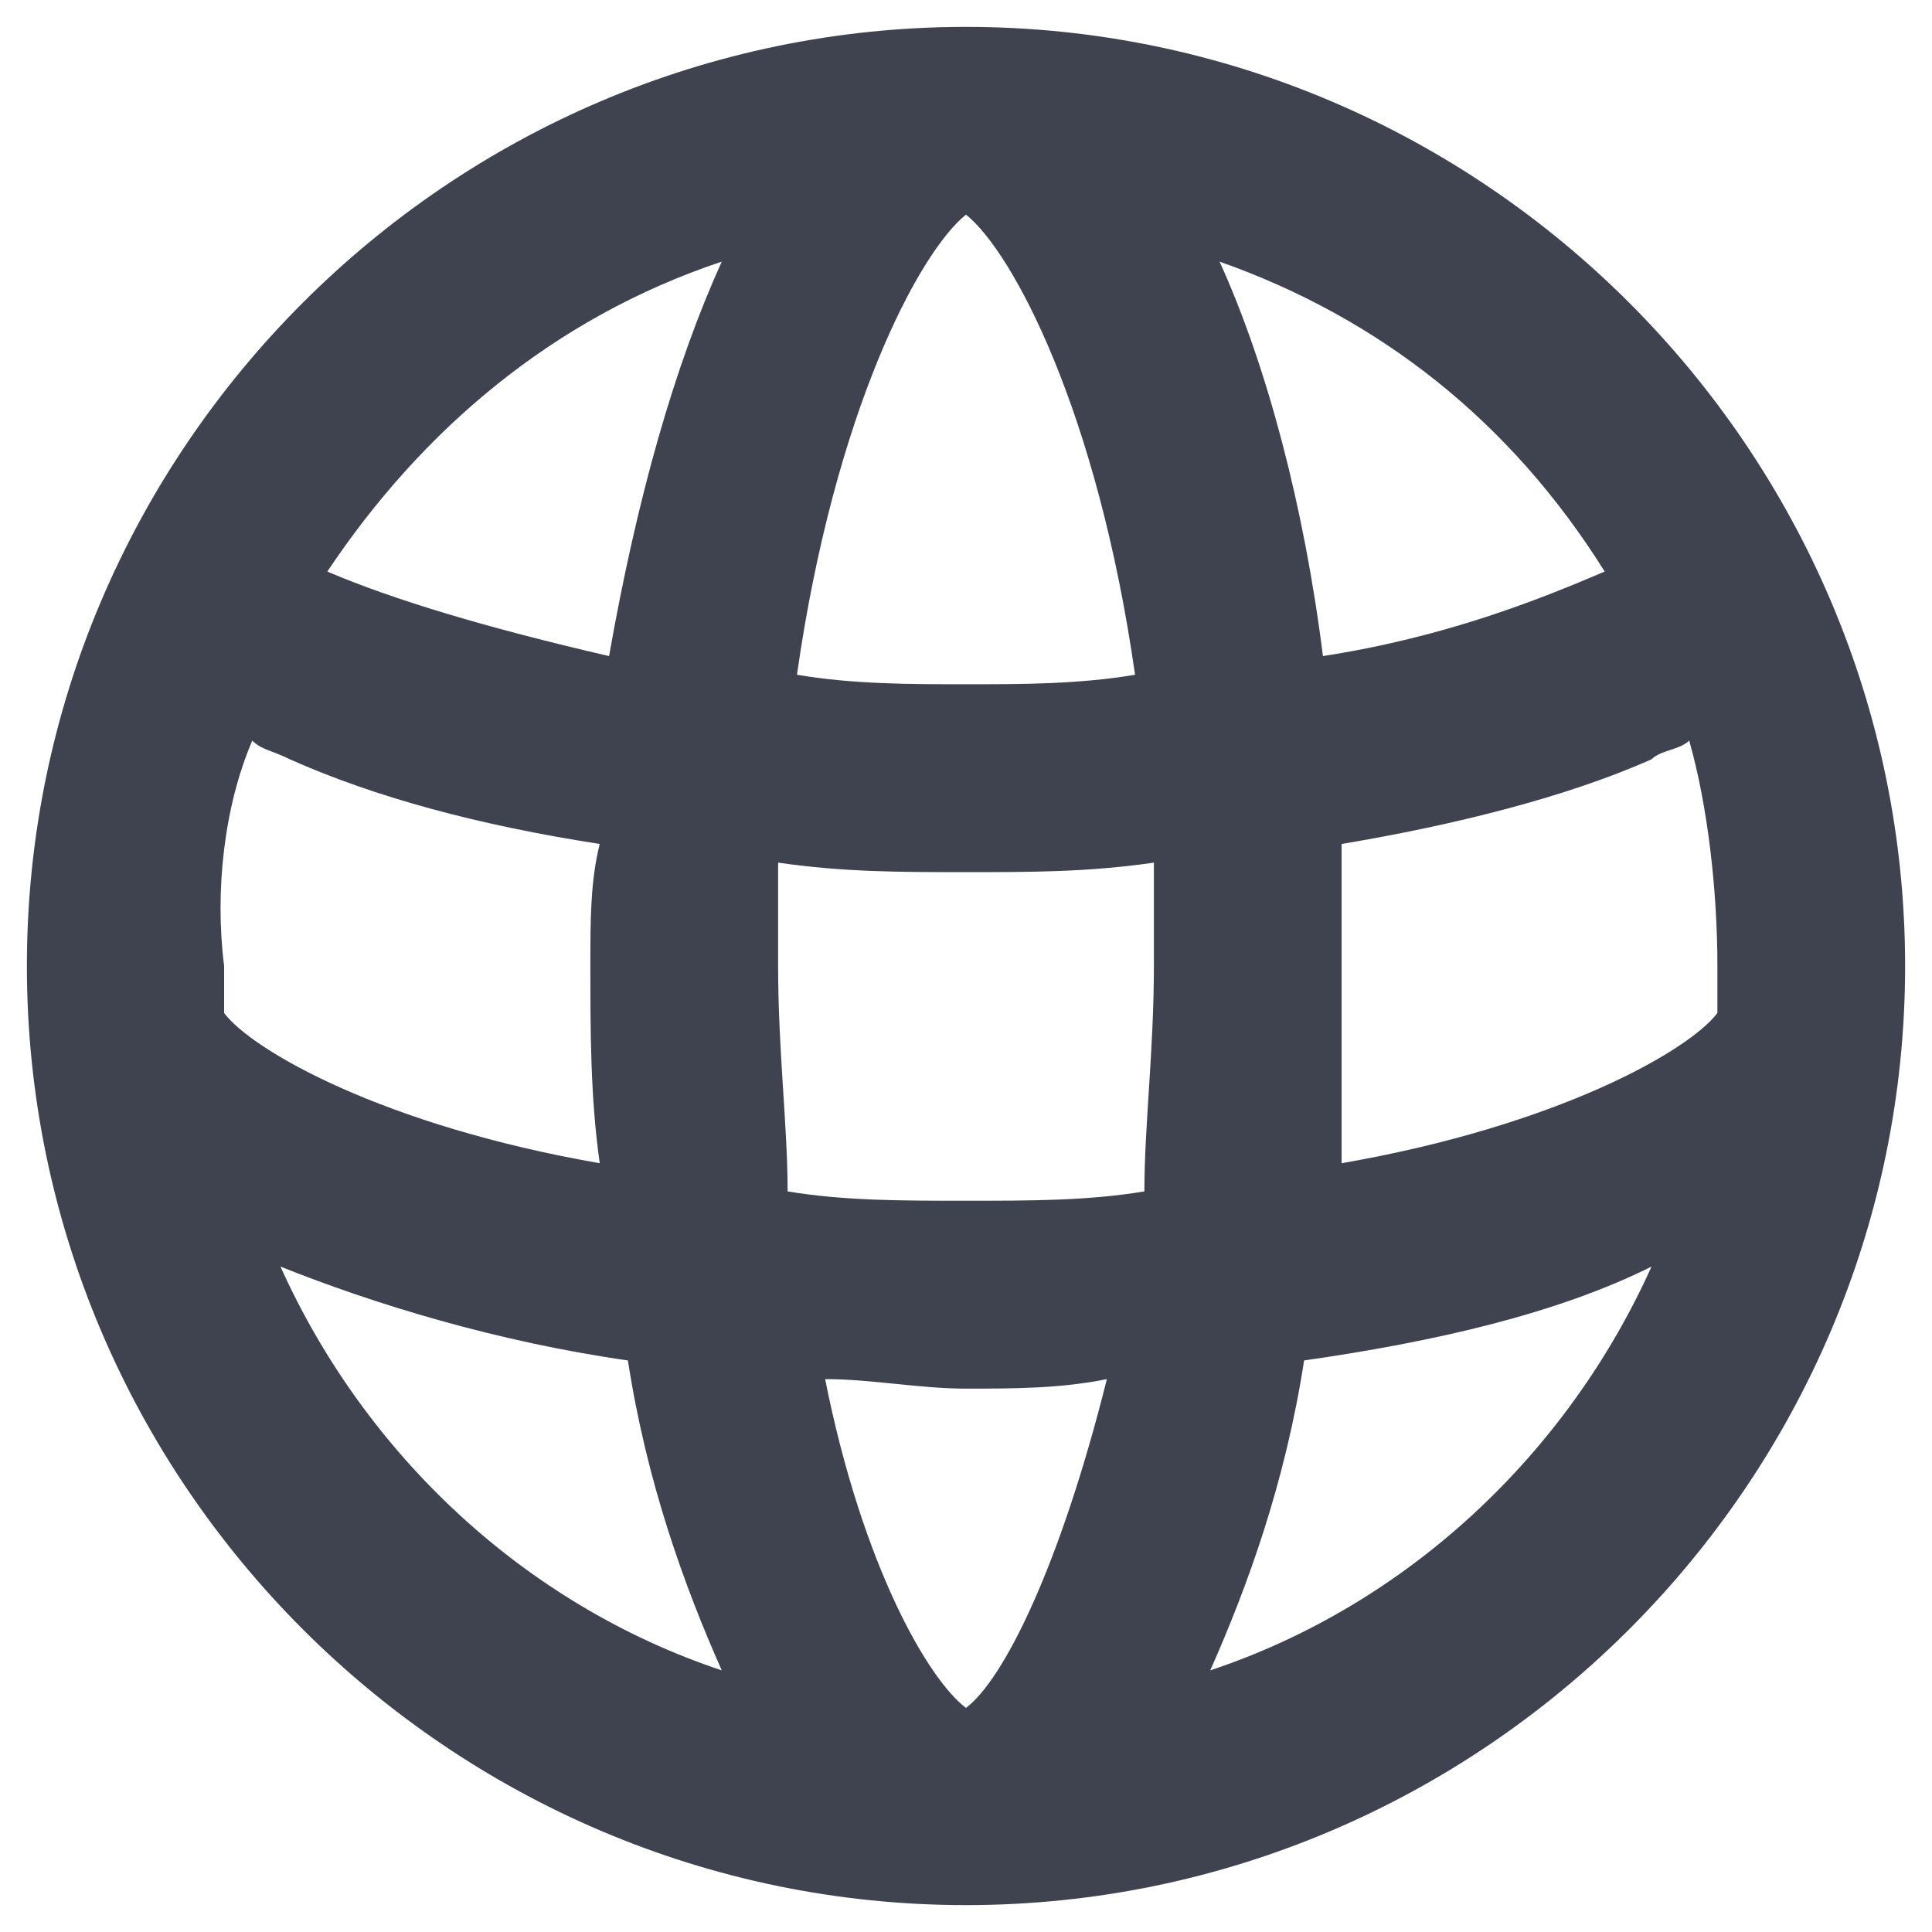<svg width="12" height="12" viewBox="0 0 12 12" fill="none" xmlns="http://www.w3.org/2000/svg">
<path d="M6 0.167C2.792 0.167 0.167 2.792 0.167 6C0.167 9.208 2.792 11.833 6 11.833C9.208 11.833 11.833 9.208 11.833 6C11.833 2.792 9.208 0.167 6 0.167ZM10.667 6.292C10.492 6.525 9.675 6.992 8.333 7.225C8.333 6.816 8.333 6.408 8.333 6C8.333 5.708 8.333 5.475 8.333 5.242C9.033 5.125 9.733 4.95 10.258 4.716C10.317 4.658 10.433 4.658 10.492 4.6C10.608 5.008 10.667 5.533 10.667 6C10.667 6.117 10.667 6.175 10.667 6.292ZM5.125 8.566C5.417 8.566 5.708 8.625 6 8.625C6.292 8.625 6.583 8.625 6.875 8.566C6.583 9.733 6.233 10.433 6 10.608C5.767 10.433 5.358 9.733 5.125 8.566ZM6 7.458C5.592 7.458 5.242 7.458 4.892 7.4C4.892 6.992 4.833 6.525 4.833 6C4.833 5.766 4.833 5.591 4.833 5.358C5.242 5.417 5.592 5.417 6 5.417C6.408 5.417 6.758 5.417 7.167 5.358C7.167 5.591 7.167 5.766 7.167 6C7.167 6.525 7.108 6.992 7.108 7.4C6.758 7.458 6.408 7.458 6 7.458ZM7.05 4.191C6.7 4.25 6.35 4.25 6 4.25C5.65 4.25 5.3 4.25 4.95 4.191C5.183 2.558 5.708 1.567 6 1.333C6.292 1.567 6.817 2.558 7.05 4.191ZM9.967 3.55C9.558 3.725 8.975 3.958 8.217 4.075C8.1 3.142 7.867 2.267 7.575 1.625C8.567 1.975 9.383 2.616 9.967 3.55ZM2.033 3.55C2.617 2.675 3.433 1.975 4.483 1.625C4.192 2.267 3.958 3.083 3.783 4.075C3.025 3.9 2.442 3.725 2.033 3.55ZM1.567 4.6C1.625 4.658 1.683 4.658 1.8 4.716C2.325 4.95 2.967 5.125 3.725 5.242C3.667 5.475 3.667 5.708 3.667 6C3.667 6.408 3.667 6.816 3.725 7.225C2.383 6.992 1.567 6.525 1.392 6.292C1.392 6.175 1.392 6.117 1.392 6C1.333 5.533 1.392 5.008 1.567 4.6ZM1.742 7.867C2.325 8.1 3.083 8.333 3.9 8.45C4.017 9.208 4.25 9.85 4.483 10.375C3.258 9.967 2.267 9.033 1.742 7.867ZM10.258 7.867C9.733 9.033 8.742 9.967 7.517 10.375C7.75 9.85 7.983 9.208 8.1 8.45C8.917 8.333 9.675 8.158 10.258 7.867Z" fill="#3F4350"/>
</svg>
